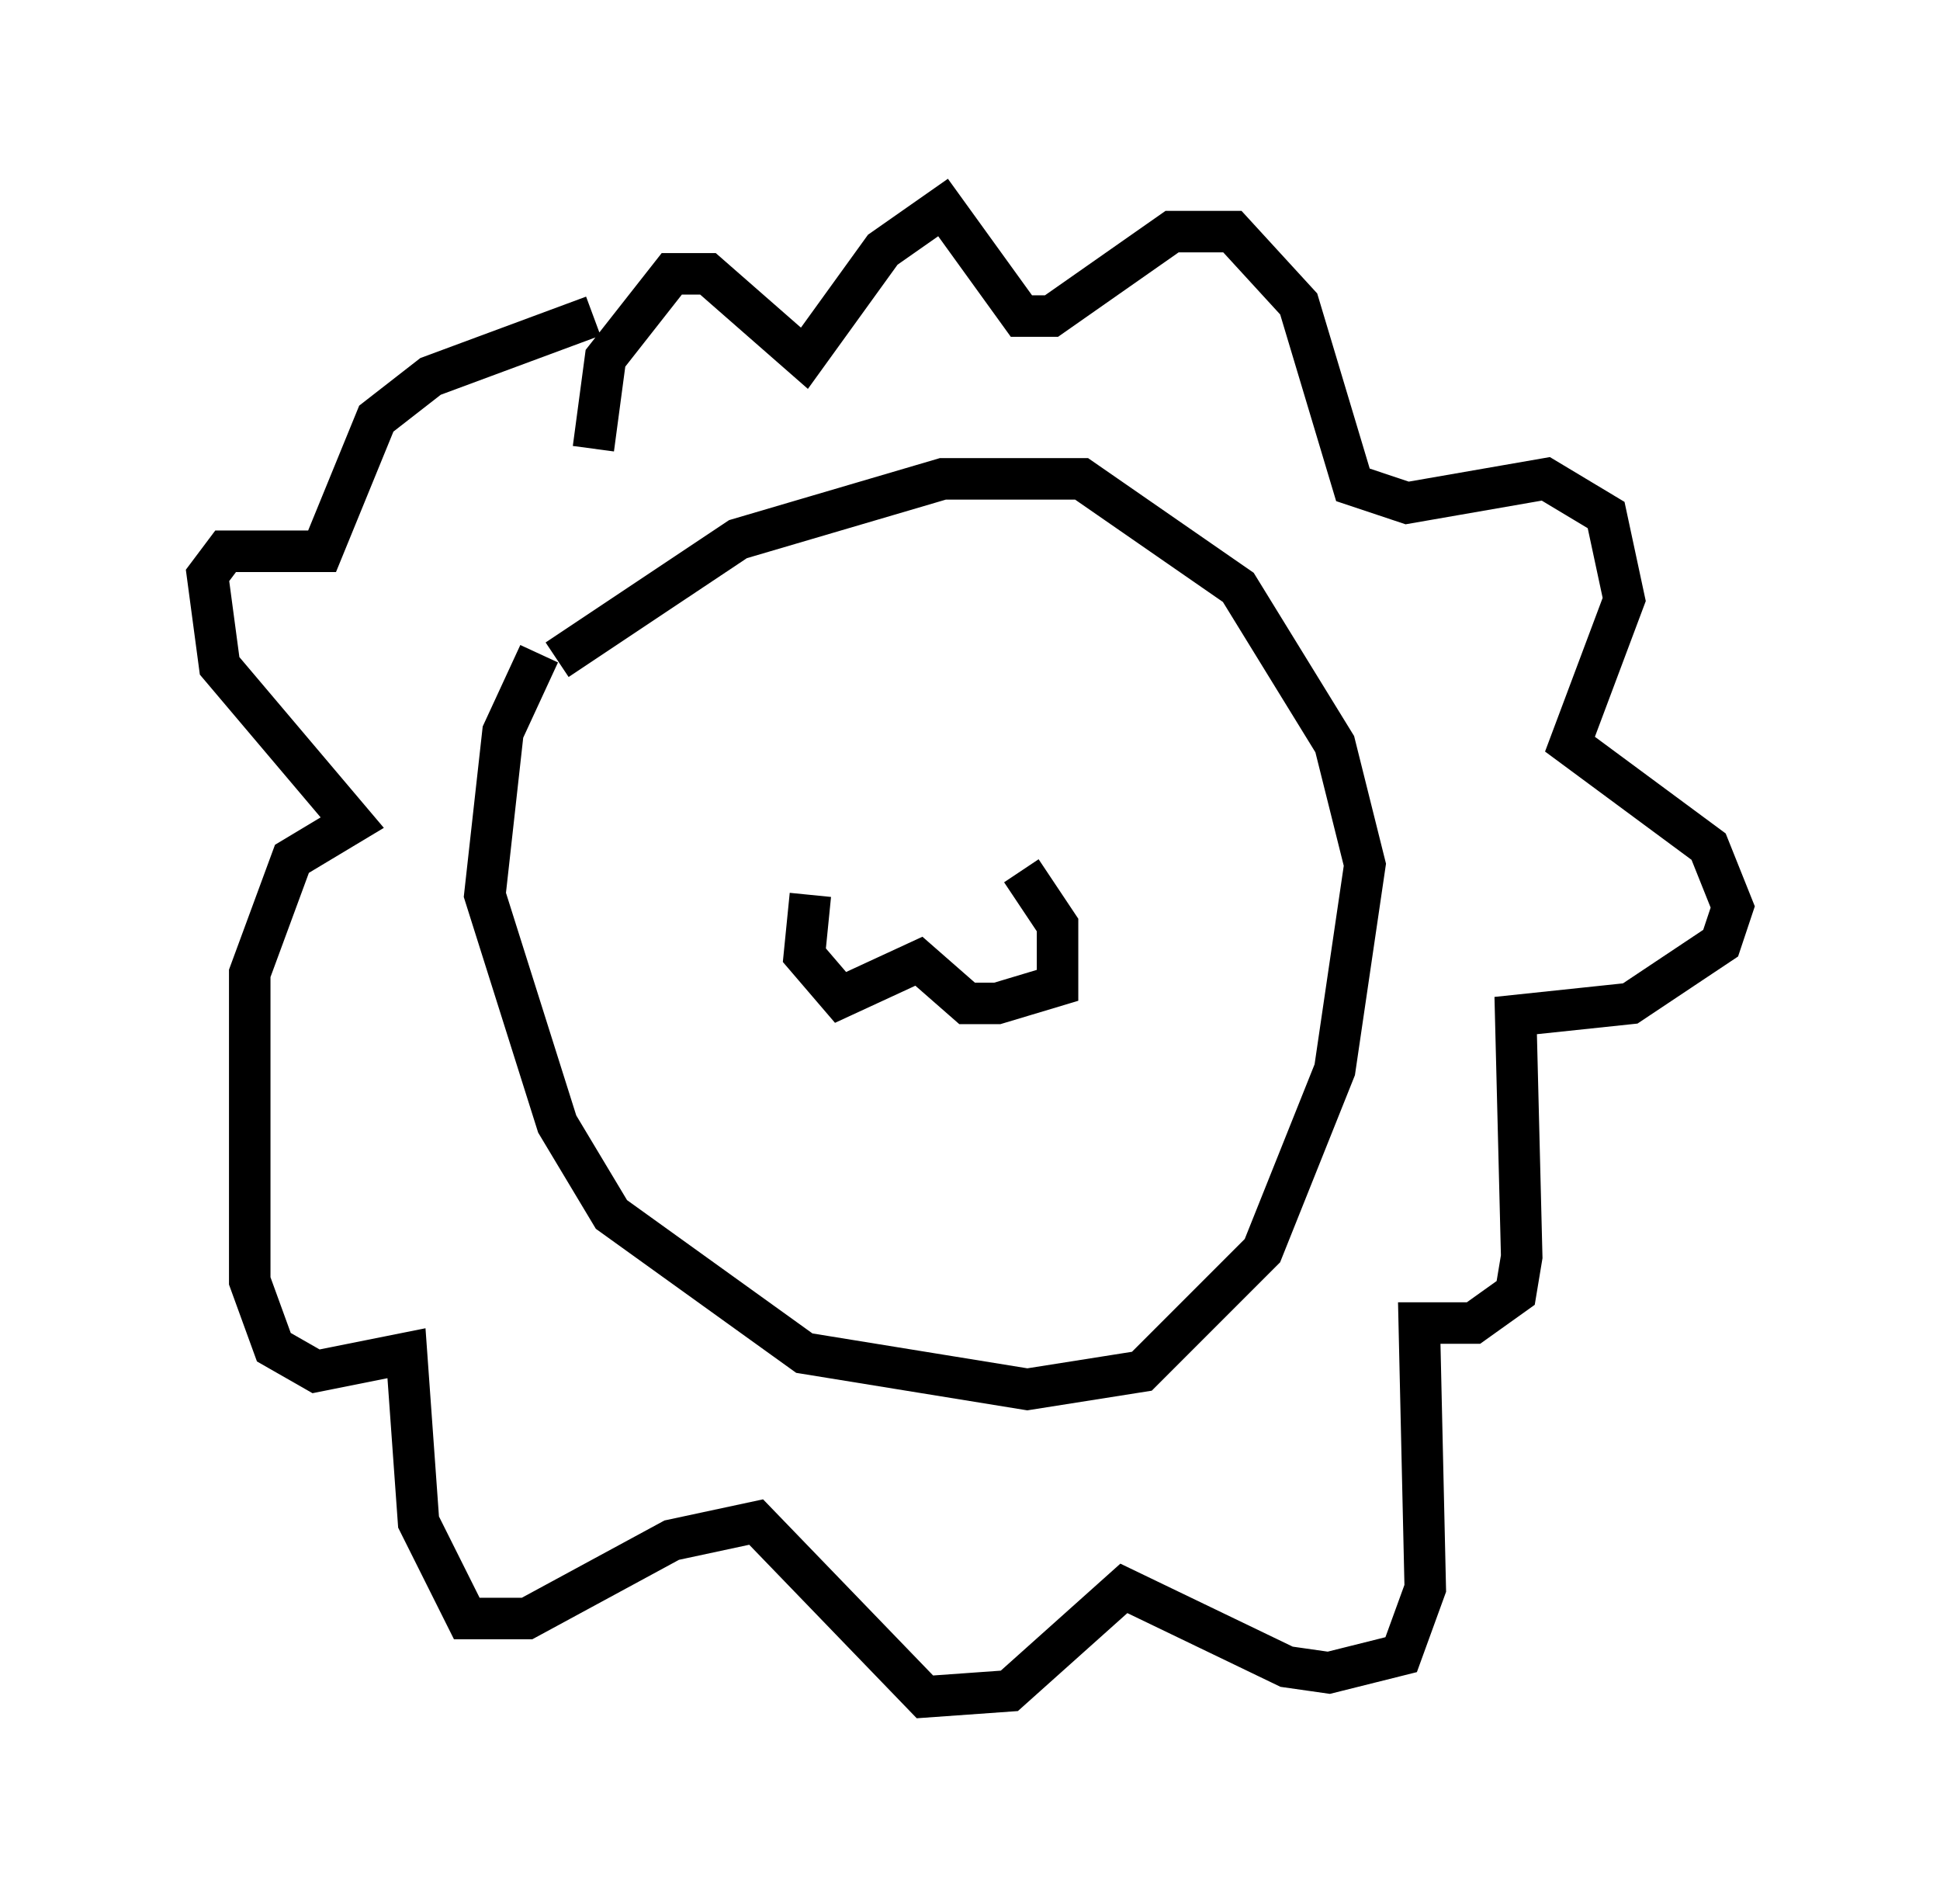 <?xml version="1.0" encoding="utf-8" ?>
<svg baseProfile="full" height="45.877" version="1.1" width="46.749" xmlns="http://www.w3.org/2000/svg" xmlns:ev="http://www.w3.org/2001/xml-events" xmlns:xlink="http://www.w3.org/1999/xlink"><defs /><rect fill="white" height="45.877" width="46.749" x="0" y="0" /><path d="M12.263, 18.218 m1.162, -2.324 l4.358, -2.905 4.939, -1.453 l3.341, 0.0 3.777, 2.615 l2.324, 3.777 0.726, 2.905 l-0.726, 4.939 -1.743, 4.358 l-2.905, 2.905 -2.76, 0.436 l-5.374, -0.872 -4.648, -3.341 l-1.307, -2.179 -1.743, -5.52 l0.436, -3.922 0.872, -1.888 m6.536, 5.81 l-0.145, 1.453 0.872, 1.017 l1.888, -0.872 1.162, 1.017 l0.726, 0.0 1.453, -0.436 l0.0, -1.453 -0.872, -1.307 m-10.313, -10.168 l0.291, -2.179 1.598, -2.034 l0.872, 0.0 2.324, 2.034 l1.888, -2.615 1.453, -1.017 l1.888, 2.615 0.726, 0.0 l2.905, -2.034 1.453, 0.0 l1.598, 1.743 1.307, 4.358 l1.307, 0.436 3.341, -0.581 l1.453, 0.872 0.436, 2.034 l-1.307, 3.486 3.341, 2.469 l0.581, 1.453 -0.291, 0.872 l-2.179, 1.453 -2.76, 0.291 l0.145, 5.81 -0.145, 0.872 l-1.017, 0.726 -1.307, 0.0 l0.145, 6.391 -0.581, 1.598 l-1.743, 0.436 -1.017, -0.145 l-3.922, -1.888 -2.76, 2.469 l-2.034, 0.145 -4.067, -4.212 l-2.034, 0.436 -3.486, 1.888 l-1.453, 0.0 -1.162, -2.324 l-0.291, -4.067 -2.179, 0.436 l-1.017, -0.581 -0.581, -1.598 l0.0, -7.408 1.017, -2.76 l1.453, -0.872 -3.196, -3.777 l-0.291, -2.179 0.436, -0.581 l2.324, 0.0 1.307, -3.196 l1.307, -1.017 3.922, -1.453 m3.05, 9.151 l0.0, 0.0 m6.972, 0.436 l0.0, 0.0 " fill="none" stroke="black" stroke-width="1" /></svg>